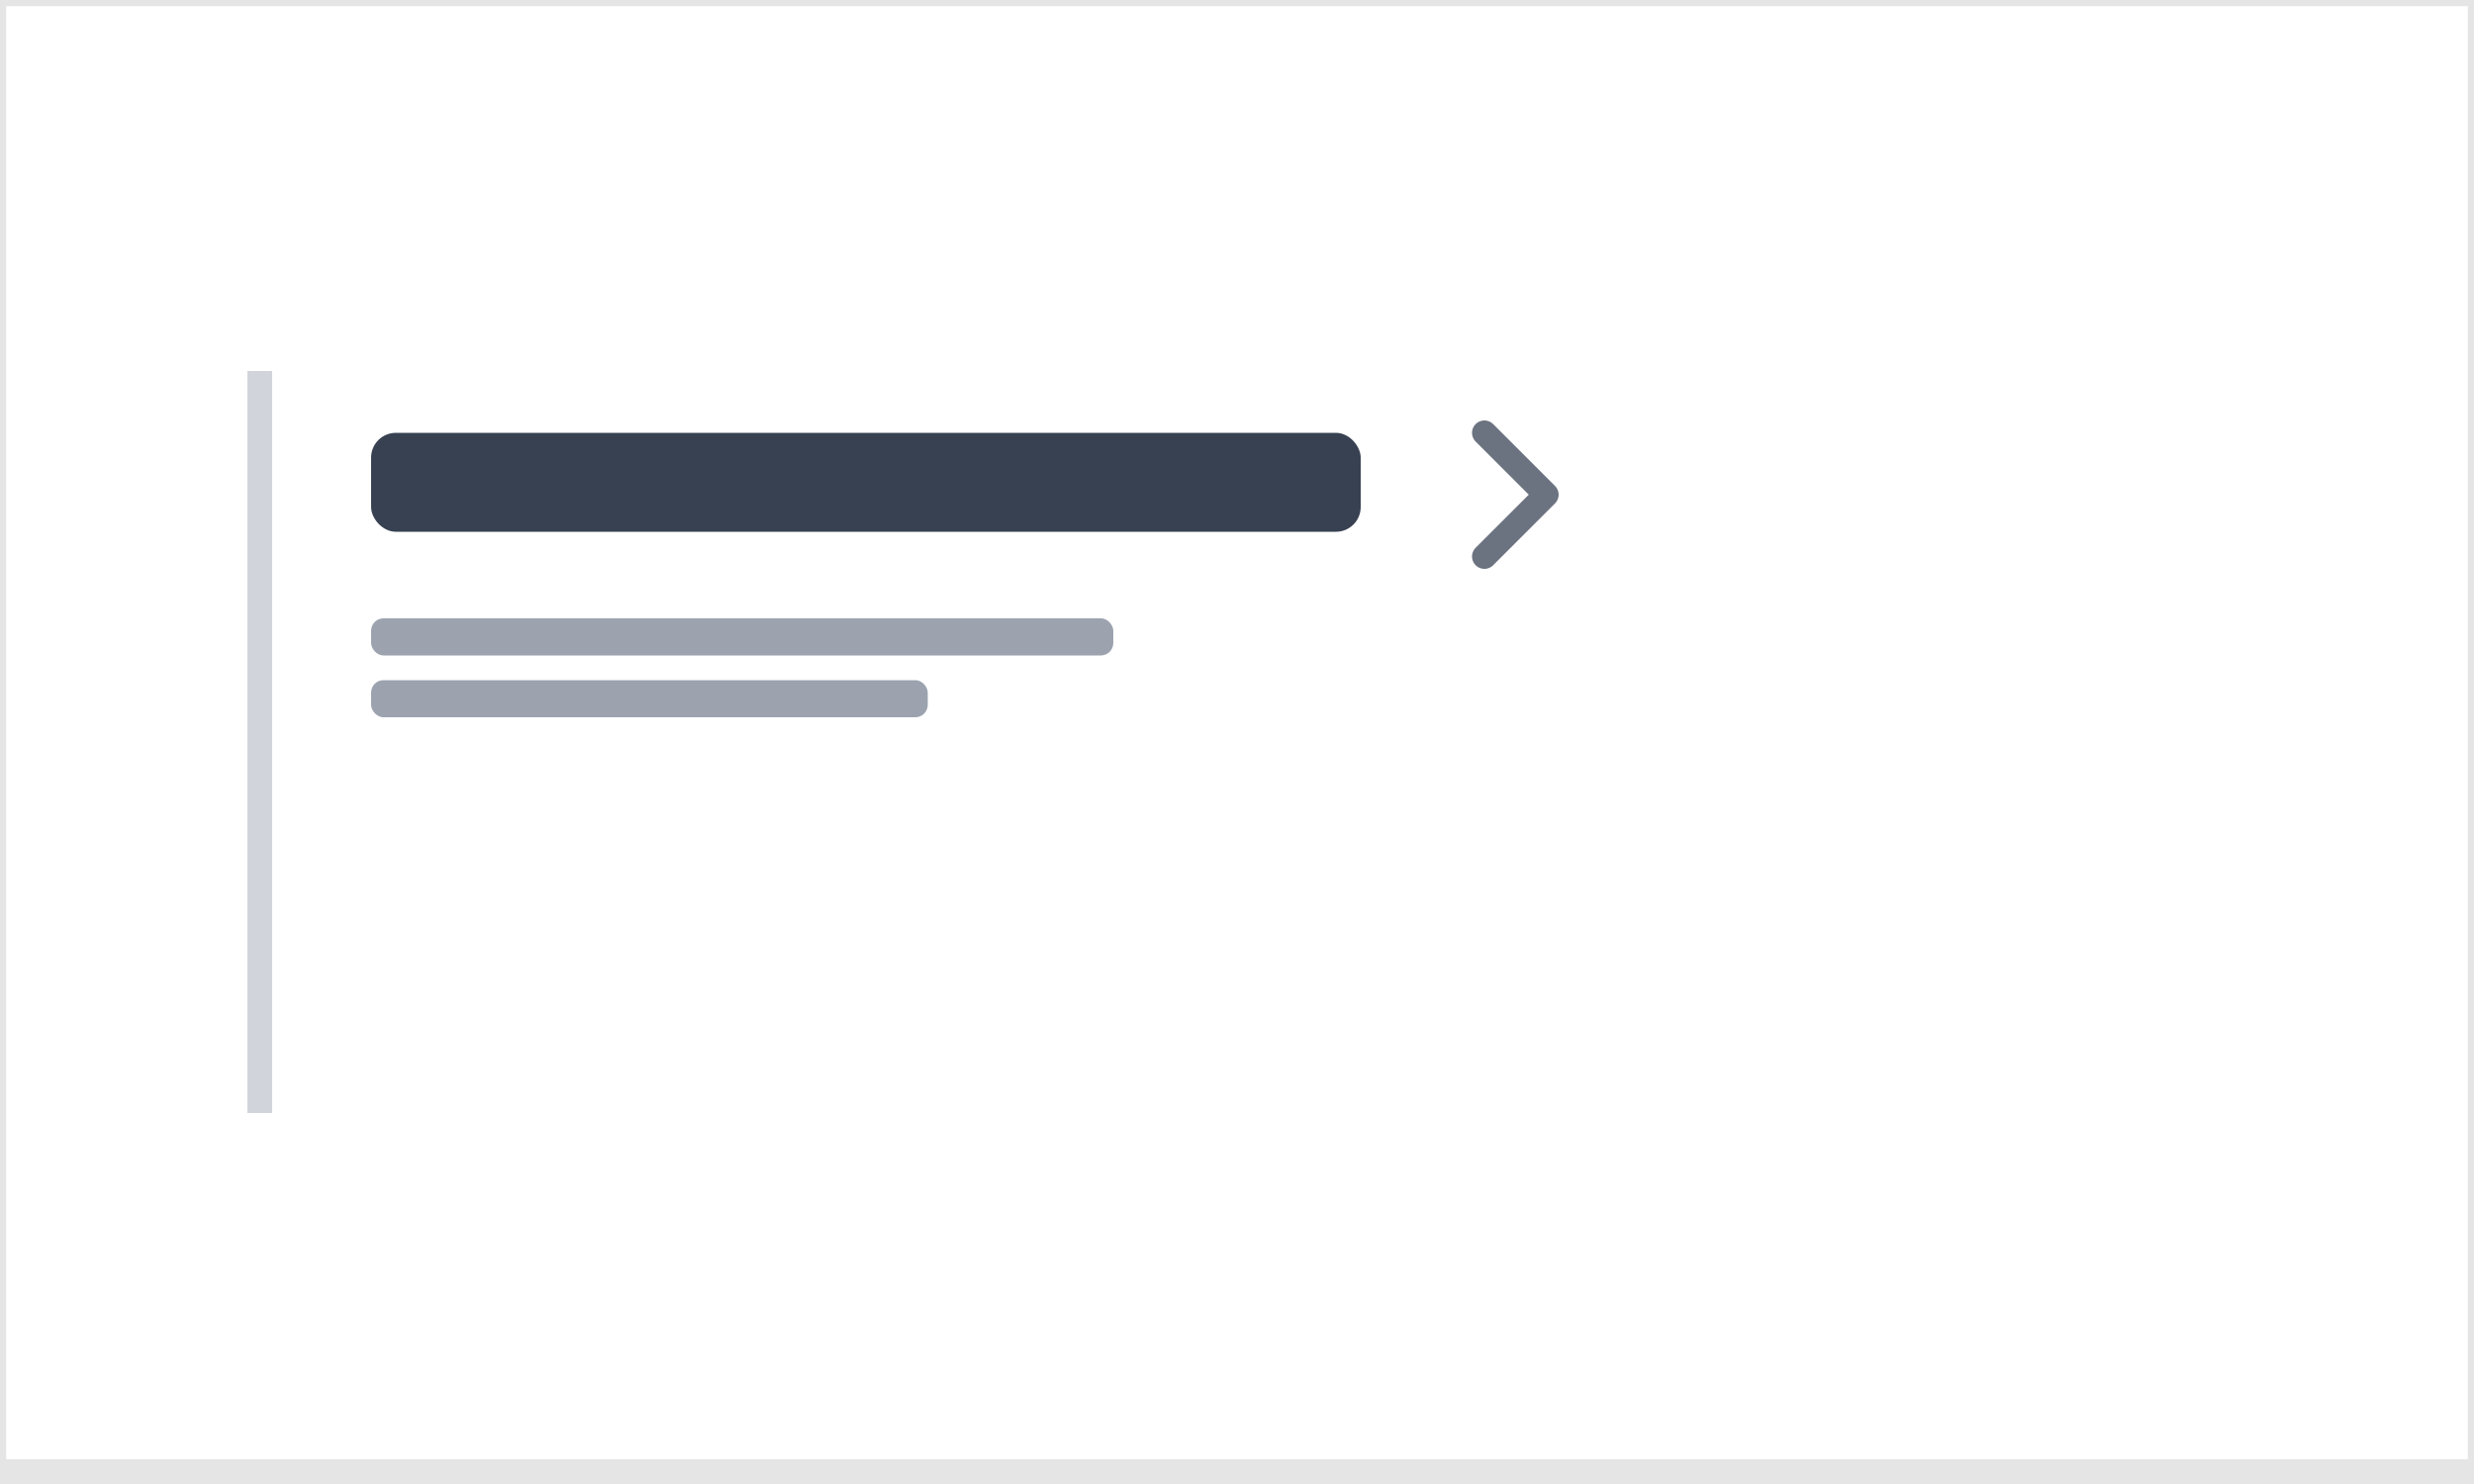 <svg width="200" height="120" viewBox="0 0 200 120" fill="none" xmlns="http://www.w3.org/2000/svg">
  <rect x="0" y="0" width="200" height="120" fill="#333333" stroke="none"/>
  <!-- Background -->
  <rect width="200" height="120" fill="#ffffff" stroke="#e5e5e5" stroke-width="1"/>
  
  <!-- Left border line -->
  <rect x="20" y="30" width="2" height="60" fill="#d1d5db"/>
  
  <!-- Title -->
  <rect x="30" y="35" width="80" height="8" fill="#374151" rx="2"/>
  
  <!-- Chevron -->
  <path d="M120 35 L125 40 L120 45" stroke="#6b7280" stroke-width="2" fill="none" stroke-linecap="round" stroke-linejoin="round"/>
  
  <!-- Content lines (collapsed state) -->
  <rect x="30" y="50" width="60" height="3" fill="#9ca3af" rx="1"/>
  <rect x="30" y="55" width="45" height="3" fill="#9ca3af" rx="1"/>
  
  <!-- Bottom border -->
  <rect x="0" y="118" width="200" height="2" fill="#e5e5e5"/>
</svg>
